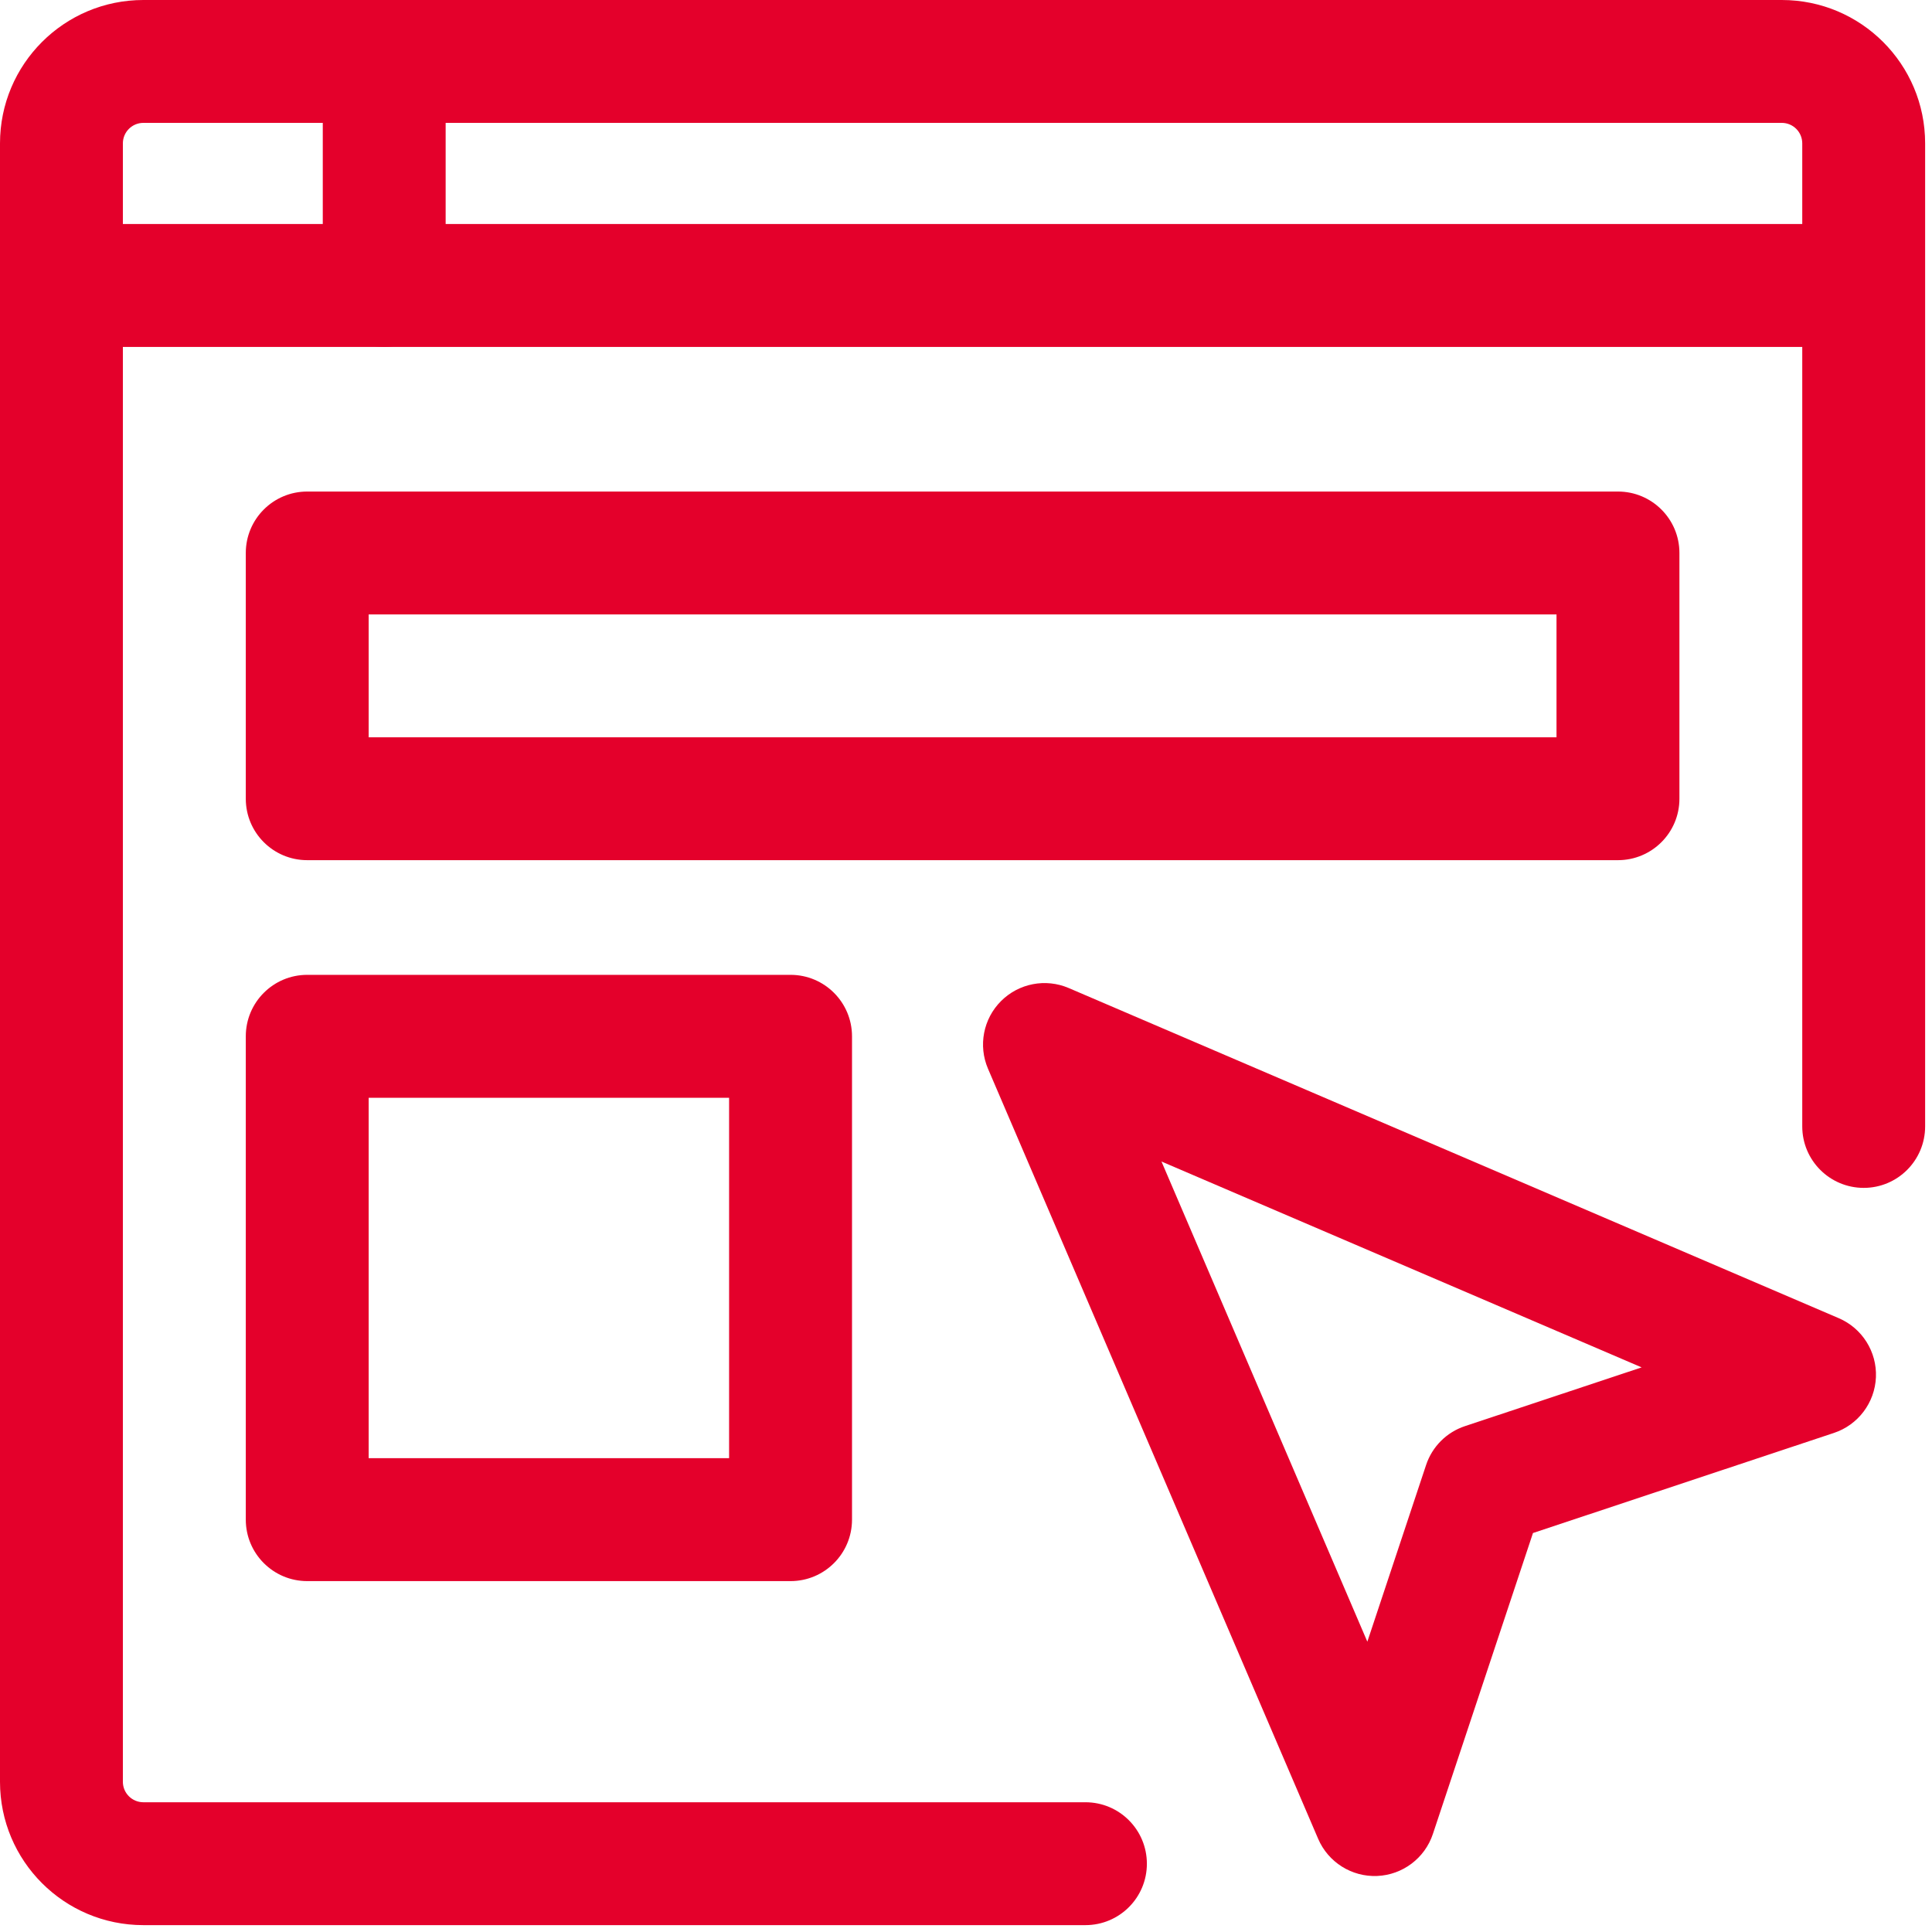 <svg width="45" height="45" viewBox="0 0 45 45" fill="none" xmlns="http://www.w3.org/2000/svg">
<path fill-rule="evenodd" clip-rule="evenodd" d="M0 6.65C0 5.859 0.641 5.218 1.431 5.218H43.161C43.952 5.218 44.592 5.859 44.592 6.65C44.592 7.44 43.952 8.081 43.161 8.081H1.431C0.641 8.081 0 7.44 0 6.65Z" fill="#E4002B"/>
<path fill-rule="evenodd" clip-rule="evenodd" d="M8.949 0C9.739 0 10.38 0.641 10.38 1.431V6.65C10.38 7.44 9.739 8.081 8.949 8.081C8.158 8.081 7.518 7.44 7.518 6.65V1.431C7.518 0.641 8.158 0 8.949 0Z" fill="#E4002B"/>
<path fill-rule="evenodd" clip-rule="evenodd" d="M5.725 24.138C5.725 23.347 6.365 22.706 7.156 22.706H18.413C19.204 22.706 19.845 23.347 19.845 24.138V35.395C19.845 36.186 19.204 36.827 18.413 36.827H7.156C6.365 36.827 5.725 36.186 5.725 35.395V24.138ZM8.587 25.569V33.964H16.982V25.569H8.587Z" fill="#E4002B"/>
<path fill-rule="evenodd" clip-rule="evenodd" d="M5.725 12.88C5.725 12.089 6.365 11.449 7.156 11.449H37.685C38.476 11.449 39.117 12.089 39.117 12.88V18.604C39.117 19.395 38.476 20.035 37.685 20.035H7.156C6.365 20.035 5.725 19.395 5.725 18.604V12.88ZM8.587 14.311V17.173H36.254V14.311H8.587Z" fill="#E4002B"/>
<path fill-rule="evenodd" clip-rule="evenodd" d="M23.316 23.317C23.73 22.903 24.354 22.783 24.892 23.013L42.828 30.703C43.374 30.937 43.719 31.485 43.694 32.078C43.669 32.672 43.279 33.189 42.715 33.376L35.706 35.707L33.375 42.716C33.188 43.28 32.671 43.67 32.077 43.695C31.484 43.72 30.936 43.375 30.702 42.829L23.012 24.892C22.782 24.355 22.902 23.73 23.316 23.317ZM27.053 27.054L31.848 38.238L33.216 34.124C33.358 33.695 33.694 33.359 34.123 33.217L38.237 31.849L27.053 27.054Z" fill="#E4002B"/>
<path fill-rule="evenodd" clip-rule="evenodd" d="M0 3.339C0 1.495 1.495 0 3.339 0H41.501C43.346 0 44.84 1.495 44.84 3.339V26.236C44.84 27.027 44.2 27.668 43.41 27.668C42.619 27.668 41.978 27.027 41.978 26.236V3.339C41.978 3.076 41.765 2.862 41.501 2.862H3.339C3.076 2.862 2.862 3.076 2.862 3.339V41.501C2.862 41.765 3.076 41.978 3.339 41.978H25.282C26.073 41.978 26.713 42.619 26.713 43.41C26.713 44.2 26.073 44.84 25.282 44.84H3.339C1.495 44.84 0 43.346 0 41.501V3.339Z" fill="#E4002B"/>
</svg>
